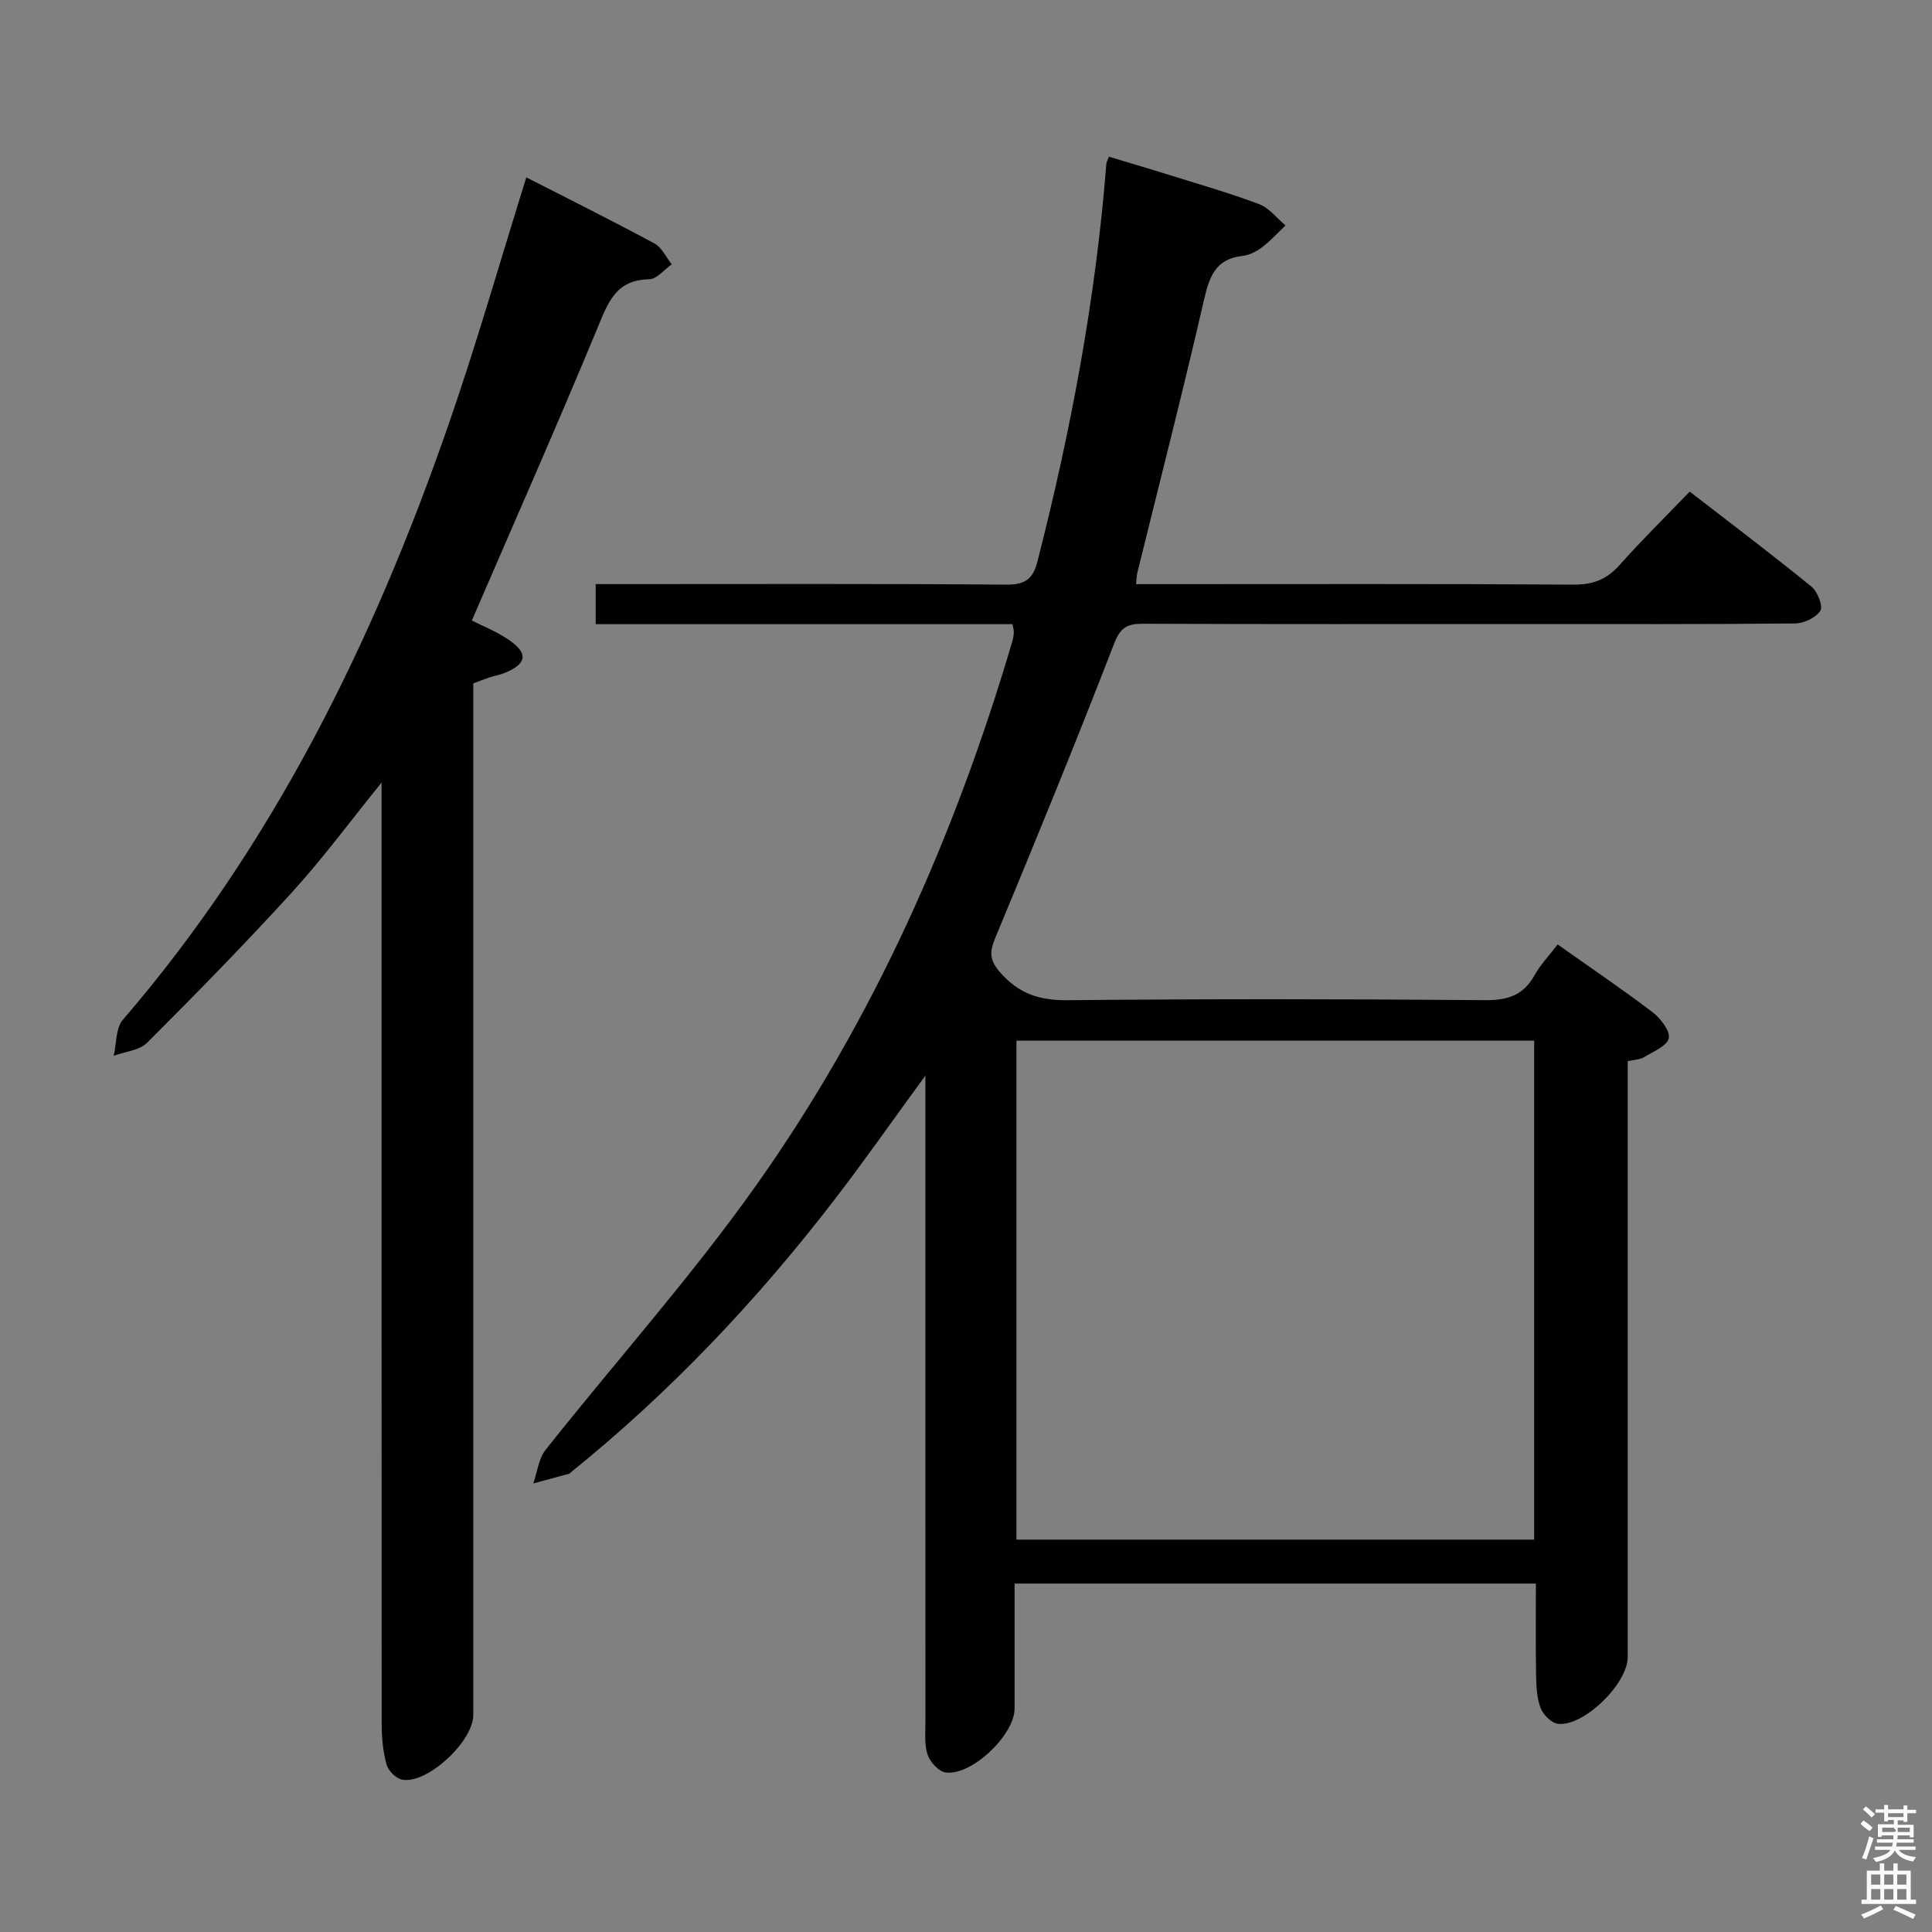 <svg enable-background="new 0 0 400 400" viewBox="0 0 400 400" xmlns="http://www.w3.org/2000/svg"><rect x="0" y="0" width="400" height="400" fill="#808080" stroke="none"/><path d="m385.2 377.6.6-.7c.6.4 1.3.9 1.9 1.5l-.6.7c-.8-.5-1.4-1-1.9-1.5zm.3 7.1c.6-1.4 1.1-2.9 1.5-4.5.3.1.6.3.9.4-.5 1.4-1 2.9-1.5 4.4zm.2-10.1.6-.6c.7.5 1.3 1.1 1.9 1.6l-.7.7c-.6-.6-1.2-1.2-1.8-1.7zm8.4-.8h.8v.9h1.8v.7h-1.8v1.8h-.8v-.3h-1.2v.9h3.3v2.6h-.8v-.4h-2.5c0 .3 0 .6-.1.8h3.4v.7h-3.5c0 .3-.1.6-.1.8h4v.7h-3.5c.7.9 1.9 1.3 3.6 1.5-.2.2-.4.5-.6.9-1.9-.3-3.2-1.1-3.8-2.3-.5 1.1-1.8 2-3.9 2.4-.2-.3-.4-.5-.6-.8 1.9-.4 3.1-.9 3.6-1.7h-3.2v-.7h3.5c.1-.2.1-.5.2-.8h-3.3v-.7h3.4c0-.2 0-.5 0-.8h-2.4v.3h-.8v-2.6h3.3v-.9h-1.2v.3h-.8v-1.8h-1.8v-.7h1.8v-.9h.8v.9h3.2zm-4.4 5.5h2.4c1-.3 0-.6 0-.9h-2.4zm1.2-3.1h3.2v-.8h-3.2zm4.4 2.2h-2.4v.9h2.5v-.9z" fill="#fafafb"/><path d="m389.2 385.8h.9v1.5h1.9v-1.5h.9v1.5h2.7v6h1.1v.9h-11.3v-.9h1.1v-6h2.7zm.2 8.7.5.8c-1.2.6-2.5 1.3-4 1.9-.2-.3-.3-.6-.6-.8 1.6-.6 3-1.3 4.1-1.9zm-2-4.3h1.9v-2.1h-1.9zm0 3.1h1.9v-2.2h-1.9zm2.7-3.1h1.9v-2.1h-1.9zm0 3.1h1.9v-2.2h-1.9zm2.4 1.3c1.4.6 2.7 1.2 4.1 1.8l-.5.9c-1.5-.7-2.8-1.4-4.1-1.9zm2.2-6.5h-1.9v2.1h1.9zm-1.9 5.2h1.9v-2.2h-1.9z" fill="#fafafb"/><g fill="#010100"><path d="m229.58 32.44c4.04 1.22 8.12 2.41 12.17 3.68 6.33 1.98 12.73 3.81 18.93 6.14 2.08.78 3.66 2.9 5.47 4.41-1.61 1.53-3.11 3.21-4.87 4.54-1.16.88-2.66 1.62-4.08 1.78-5.52.63-6.81 4.25-7.92 9.07-4.35 18.91-9.17 37.7-13.81 56.54-.15.62-.15 1.28-.26 2.34h5.62c28.33 0 56.65-.09 84.98.1 4.03.03 6.87-1.09 9.51-4.06 4.52-5.09 9.38-9.87 14.52-15.2 8.79 6.8 17.12 13.09 25.2 19.67 1.26 1.02 2.44 4.05 1.84 5-.91 1.44-3.41 2.61-5.25 2.63-18.83.19-37.66.12-56.48.12-26.16 0-52.32.05-78.48-.06-3.23-.01-4.69.71-6 4.11-7.9 20.41-16.18 40.67-24.59 60.88-1.26 3.03-1.23 4.67 1.06 7.27 3.87 4.4 8.16 5.74 13.93 5.68 28.82-.28 57.65-.25 86.48-.01 4.7.04 7.9-1.07 10.19-5.2 1.19-2.15 2.96-3.97 4.76-6.33 6.67 4.72 13.25 9.17 19.57 13.97 1.68 1.28 3.73 3.86 3.43 5.44-.3 1.59-3.24 2.77-5.14 3.94-.79.49-1.88.48-3.36.82v5.91 117.47c0 5.48-9.04 14.39-14.42 13.81-1.35-.15-3.09-1.89-3.62-3.29-.8-2.1-.88-4.55-.93-6.85-.11-6.15-.04-12.31-.04-18.9-35.94 0-71.63 0-107.93 0 0 8.69.01 17.29 0 25.89-.01 5.45-8.88 13.95-14.28 13.22-1.43-.19-3.22-2.16-3.73-3.69-.71-2.13-.45-4.61-.45-6.93-.02-42.32-.01-84.64-.01-126.97 0-1.78 0-3.55 0-6.69-6.8 9.3-12.56 17.55-18.68 25.51-16.08 20.93-34.11 40.01-54.69 56.6-.13.1-.23.28-.38.32-2.47.68-4.95 1.34-7.42 2.01.81-2.33 1.08-5.1 2.53-6.94 14.55-18.37 30.26-35.91 43.77-55.01 24.17-34.18 40.98-72.12 52.83-112.26.19-.63.31-1.3.35-1.96.03-.47-.14-.95-.27-1.73-28.65 0-57.28 0-86.3 0 0-2.71 0-5.11 0-8.3h5.05c26.66 0 53.32-.1 79.98.11 3.9.03 5.51-1.16 6.44-4.83 6.93-27.07 12.07-54.44 14.26-82.32.02-.31.22-.61.52-1.45zm-19.14 183.02v103.3h107.19c0-34.57 0-68.9 0-103.3-35.92 0-71.47 0-107.19 0z"/><path d="m108.97 36.72c8.87 4.54 17.76 8.96 26.5 13.67 1.54.83 2.42 2.86 3.61 4.33-1.55 1.09-3.09 3.08-4.65 3.1-6.94.09-8.55 4.84-10.74 10.12-8.37 20.2-17.22 40.2-26 60.53 2.11 1.09 5.22 2.29 7.86 4.15 3.85 2.72 3.47 4.78-.9 6.64-1.05.45-2.21.63-3.3.99-1.07.35-2.12.78-3.36 1.24v6.09 207.48c0 5.46-9.48 14.32-14.69 13.41-1.27-.22-2.9-1.84-3.26-3.12-.74-2.68-1.01-5.56-1.02-8.36-.03-62.82-.02-125.65-.02-188.48 0-1.8 0-3.59 0-6.49-6.56 8.1-12.13 15.67-18.42 22.58-9.74 10.7-19.88 21.05-30.12 31.29-1.6 1.6-4.58 1.83-6.92 2.7.59-2.52.4-5.71 1.89-7.45 31.21-36.26 51.83-78.31 67.38-123.07 5.82-16.74 10.68-33.82 16.16-51.35z"/></g></svg>